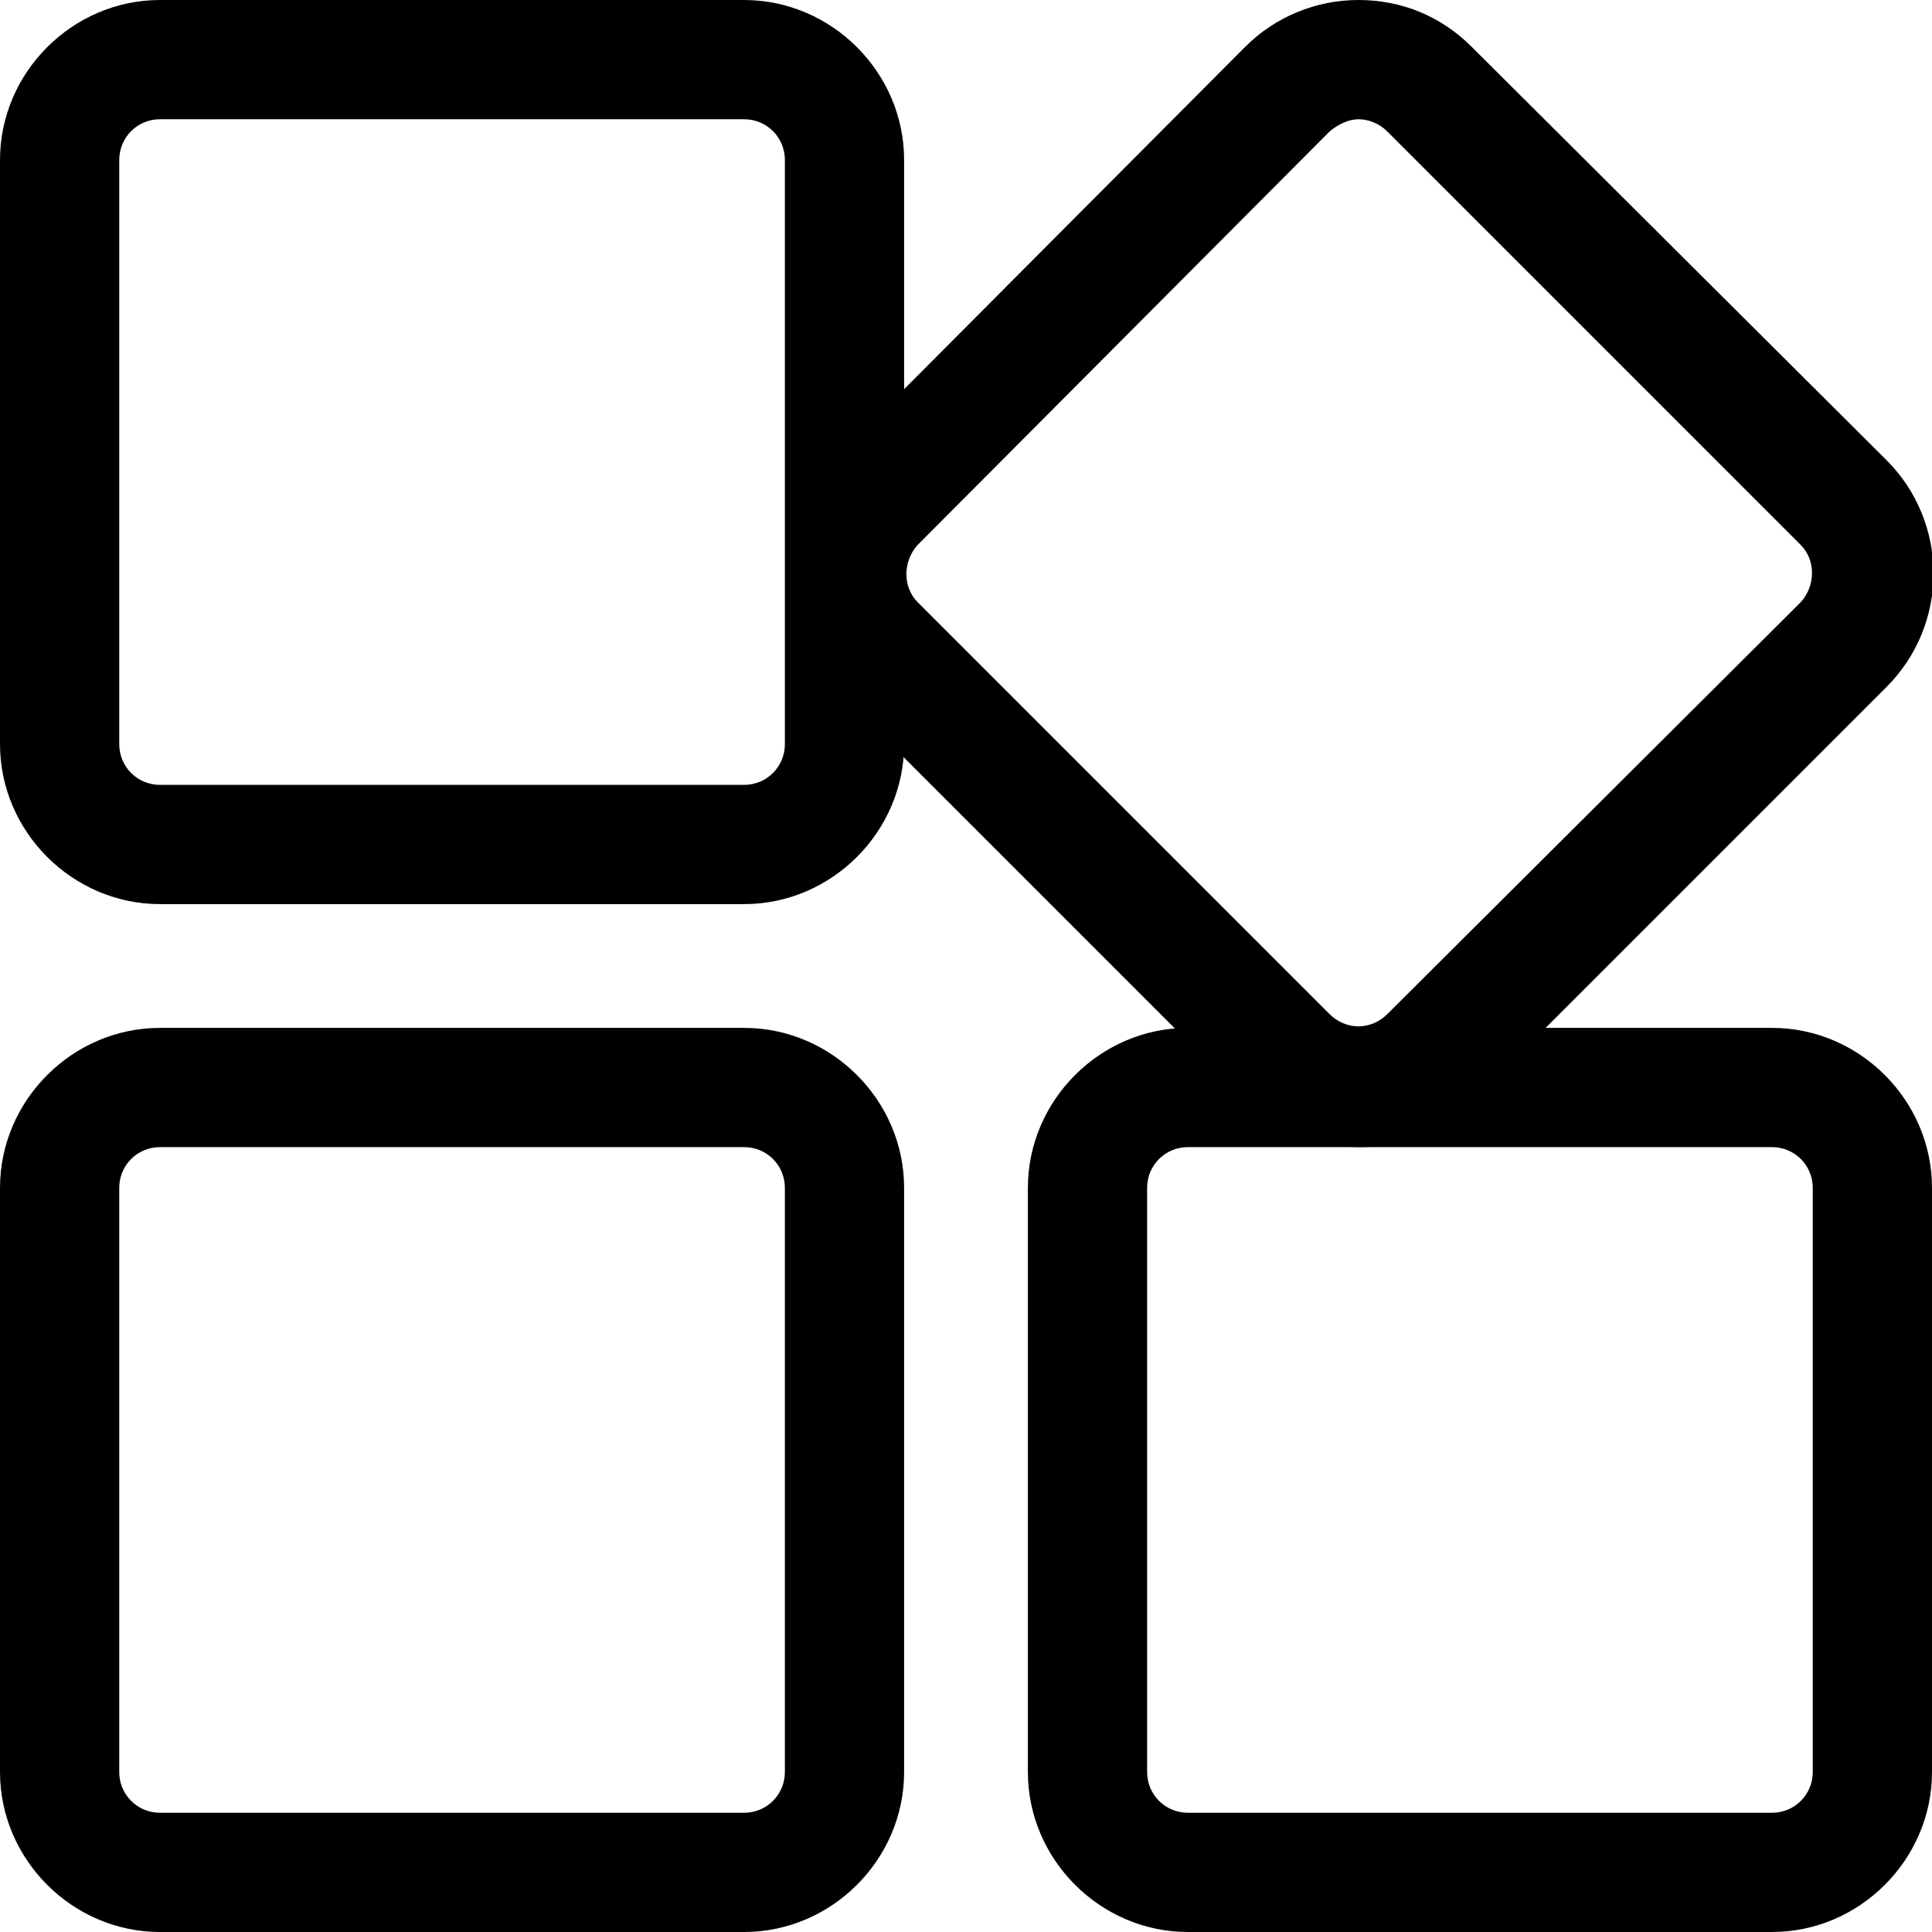 <svg xmlns="http://www.w3.org/2000/svg" version="1.1" xml:space="preserve" class="u-svg-content" viewBox="0 0 128 128"
     id="svg-f002">
    <path d="m117.4 76c1.5 0 2.7 1.2 2.7 2.7v38.7c0 1.5-1.2 2.7-2.7 2.7h-38.7c-1.5 0-2.7-1.2-2.7-2.7v-38.7c0-1.5 1.2-2.7 2.7-2.7h38.7m0-7.9h-38.7c-5.8 0-10.6 4.8-10.6 10.6v38.7c0 5.8 4.8 10.6 10.6 10.6h38.7c5.8 0 10.6-4.8 10.6-10.6v-38.7c0-5.8-4.8-10.6-10.6-10.6z">

    </path>
    <path d="m49.3 7.9c1.5 0 2.7 1.2 2.7 2.7v38.7c0 1.5-1.2 2.7-2.7 2.7h-38.7c-1.5 0-2.7-1.2-2.7-2.7v-38.7c0-1.5 1.2-2.7 2.7-2.7h38.7m0-7.9h-38.7c-5.8 0-10.6 4.8-10.6 10.6v38.7c0 5.8 4.8 10.6 10.6 10.6h38.7c5.8 0 10.6-4.8 10.6-10.6v-38.7c0-5.8-4.8-10.6-10.6-10.6z">

    </path>
    <path d="m90 7.9c0.7 0 1.4 0.3 1.9 0.8l27.4 27.4c1 1 1 2.7 0 3.8l-27.4 27.3c-0.5 0.5-1.2 0.8-1.9 0.8s-1.4-0.3-1.9-0.8l-27.3-27.3c-1-1-1-2.7 0-3.8l27.3-27.4c0.6-0.5 1.3-0.8 1.9-0.8m0-7.9c-2.8 0-5.5 1.1-7.5 3.1l-27.3 27.4c-2 2-3.1 4.7-3.1 7.5s1.1 5.5 3.1 7.5l27.4 27.4c2 2 4.7 3.1 7.5 3.1s5.5-1.1 7.5-3.1l27.4-27.4c2-2 3.1-4.7 3.1-7.5s-1.1-5.5-3.1-7.5l-27.5-27.4c-2-2-4.6-3.1-7.5-3.1z">

    </path>
    <path d="m49.3 76c1.5 0 2.7 1.2 2.7 2.7v38.7c0 1.5-1.2 2.7-2.7 2.7h-38.7c-1.5 0-2.7-1.2-2.7-2.7v-38.7c0-1.5 1.2-2.7 2.7-2.7h38.7m0-7.9h-38.7c-5.8 0-10.6 4.8-10.6 10.6v38.7c0 5.8 4.8 10.6 10.6 10.6h38.7c5.8 0 10.6-4.8 10.6-10.6v-38.7c0-5.8-4.8-10.6-10.6-10.6z">

    </path>
</svg>